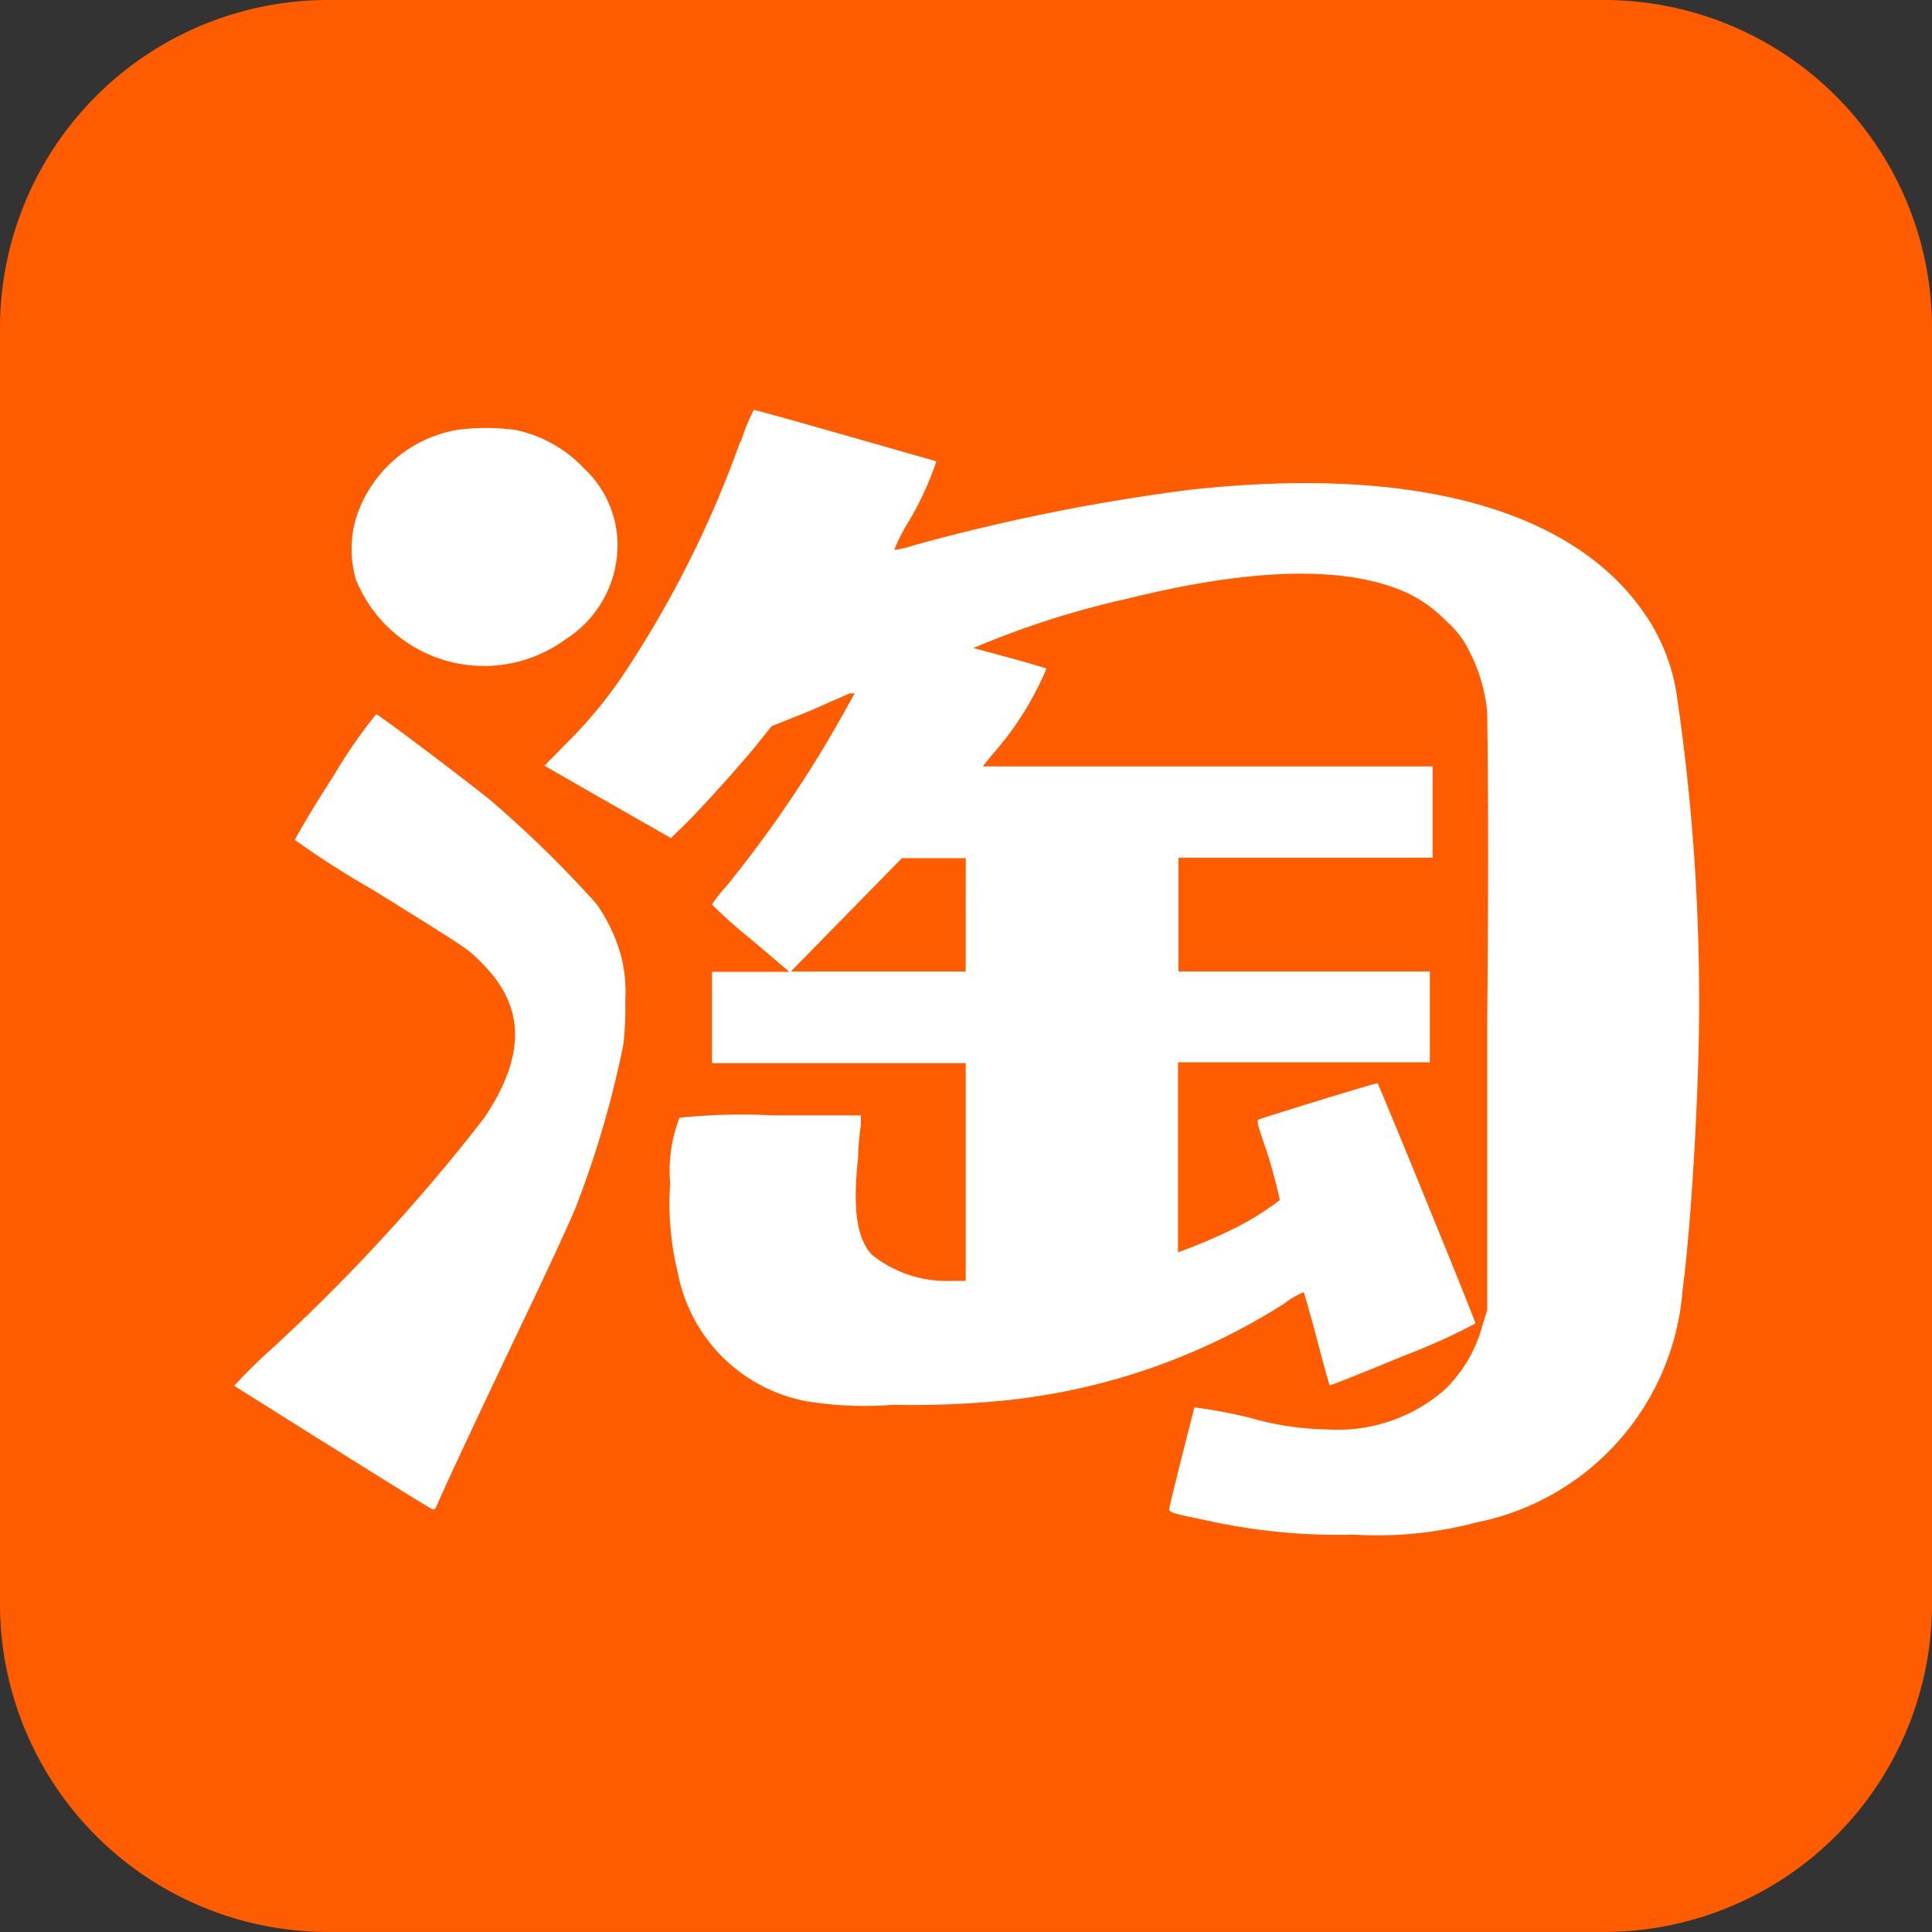 <svg xmlns="http://www.w3.org/2000/svg" id="组_2323" width="80.245" height="80.244" data-name="组 2323" viewBox="0 0 80.245 80.244"><rect x="0" y="0" width="80.245" height="80.244" fill="#333333" stroke="none"/><path id="路径_1209" fill="#ff5c00" d="M137.217,83.4H84.228A13.628,13.628,0,0,0,70.6,97.027v52.989a13.628,13.628,0,0,0,13.628,13.627h52.99a13.628,13.628,0,0,0,13.628-13.627V97.027A13.628,13.628,0,0,0,137.217,83.4Z" data-name="路径 1209" transform="translate(-70.6 -83.4)"/><path id="路径_1219" fill="#fff" d="M145.755,215.915a44.3,44.3,0,0,1-4.981,9.881,18.864,18.864,0,0,1-2.265,2.7l-.9.916,2.635,1.51,2.619,1.494.578-.562c.691-.675,2.265-2.426,3.037-3.374l.562-.707,1.607-.643,1.639-.723h.209l-.289.514a50.1,50.1,0,0,1-5.045,7.5,5.684,5.684,0,0,0-.595.755,19.568,19.568,0,0,0,1.607,1.43l1.607,1.366h-3.213v3.792h10.54v9.046h-.691a4.933,4.933,0,0,1-3.213-1.093c-.627-.691-.8-1.912-.562-4.065,0-.627.112-1.253.112-1.414v-.305h-3.679a25.119,25.119,0,0,0-3.856.1,6.057,6.057,0,0,0-.386,2.715,12.13,12.13,0,0,0,.321,3.744,6.7,6.7,0,0,0,5.35,5.318,14.876,14.876,0,0,0,3.6.145,37.47,37.47,0,0,0,4.049-.128,26.688,26.688,0,0,0,12.147-4.049,3.713,3.713,0,0,1,.851-.5s.273.916.546,1.96.514,1.9.53,1.912,1.4-.53,3.053-1.221a26.129,26.129,0,0,0,3-1.35c0-.128-4.017-9.946-4.065-9.978s-4.82,1.446-4.949,1.51.177.771.434,1.607.45,1.687.45,1.735a11.52,11.52,0,0,1-1.976,1.221,22.6,22.6,0,0,1-2.249.948v-7.889h10.46v-3.776H163.943v-4.724H174.5v-3.792H155.813l.418-.514a13.047,13.047,0,0,0,2.233-3.551s-.659-.209-1.43-.418l-1.607-.434a36.81,36.81,0,0,1,6.427-2.057c4.676-1.157,8.307-1.35,10.813-.53a5.591,5.591,0,0,1,2.394,1.462,3.888,3.888,0,0,1,1,1.334,6.813,6.813,0,0,1,.707,2.49c0,.514.08,4.37,0,12.757v12.034l-.209.675a5.737,5.737,0,0,1-1.607,2.683,6.748,6.748,0,0,1-4.82,1.607,12.242,12.242,0,0,1-3.213-.482,20.009,20.009,0,0,0-2.314-.434s-1.044,4.065-1.044,4.226.241.193,1.607.482a25.2,25.2,0,0,0,6.057.578,16.068,16.068,0,0,0,5.125-.514,10.669,10.669,0,0,0,8.532-9.64c.273-2.1.514-5.527.627-8.8a86.9,86.9,0,0,0-.852-15.794,8.034,8.034,0,0,0-1.43-3.615c-3.021-4.274-9.64-6.057-18.863-5.029a81.821,81.821,0,0,0-11.52,2.33,3.21,3.21,0,0,1-.707.161,8.247,8.247,0,0,1,.45-.932,12.676,12.676,0,0,0,1.3-2.747s-7.439-2.137-7.584-2.137a8.676,8.676,0,0,0-.546,1.35Zm9.351,19.666v2.378h-7.262l2.3-2.346,2.314-2.362h2.651Zm-21.128-20.116a5.366,5.366,0,0,0-4.21,3.712,4.627,4.627,0,0,0,0,2.474,5.736,5.736,0,0,0,8.725,2.506,4.643,4.643,0,0,0,2.153-3.872,4.37,4.37,0,0,0-1.382-3.213,5.463,5.463,0,0,0-2.86-1.607A9.077,9.077,0,0,0,133.978,215.465Zm-5.125,14.364c-.916,1.414-1.607,2.619-1.607,2.667a37.357,37.357,0,0,0,3.213,2.057c4.177,2.6,3.92,2.426,4.563,3.069,1.8,1.8,1.816,3.84.08,6.427a77.574,77.574,0,0,1-8.885,9.64,19.972,19.972,0,0,0-1.494,1.478s8.162,5.141,8.259,5.141.145-.145.225-.321c.289-.691,2.33-5.029,3.824-8.146.852-1.783,1.687-3.615,1.864-4.049a41.26,41.26,0,0,0,1.992-6.8,13.508,13.508,0,0,0,.08-1.816,6.217,6.217,0,0,0-.161-1.816,7.086,7.086,0,0,0-1.028-2.2,47.582,47.582,0,0,0-4.4-4.306c-1.157-.932-4.579-3.519-4.756-3.583a21.147,21.147,0,0,0-1.767,2.555Z" data-name="路径 1219" transform="translate(-114.996 -197.608)"/></svg>